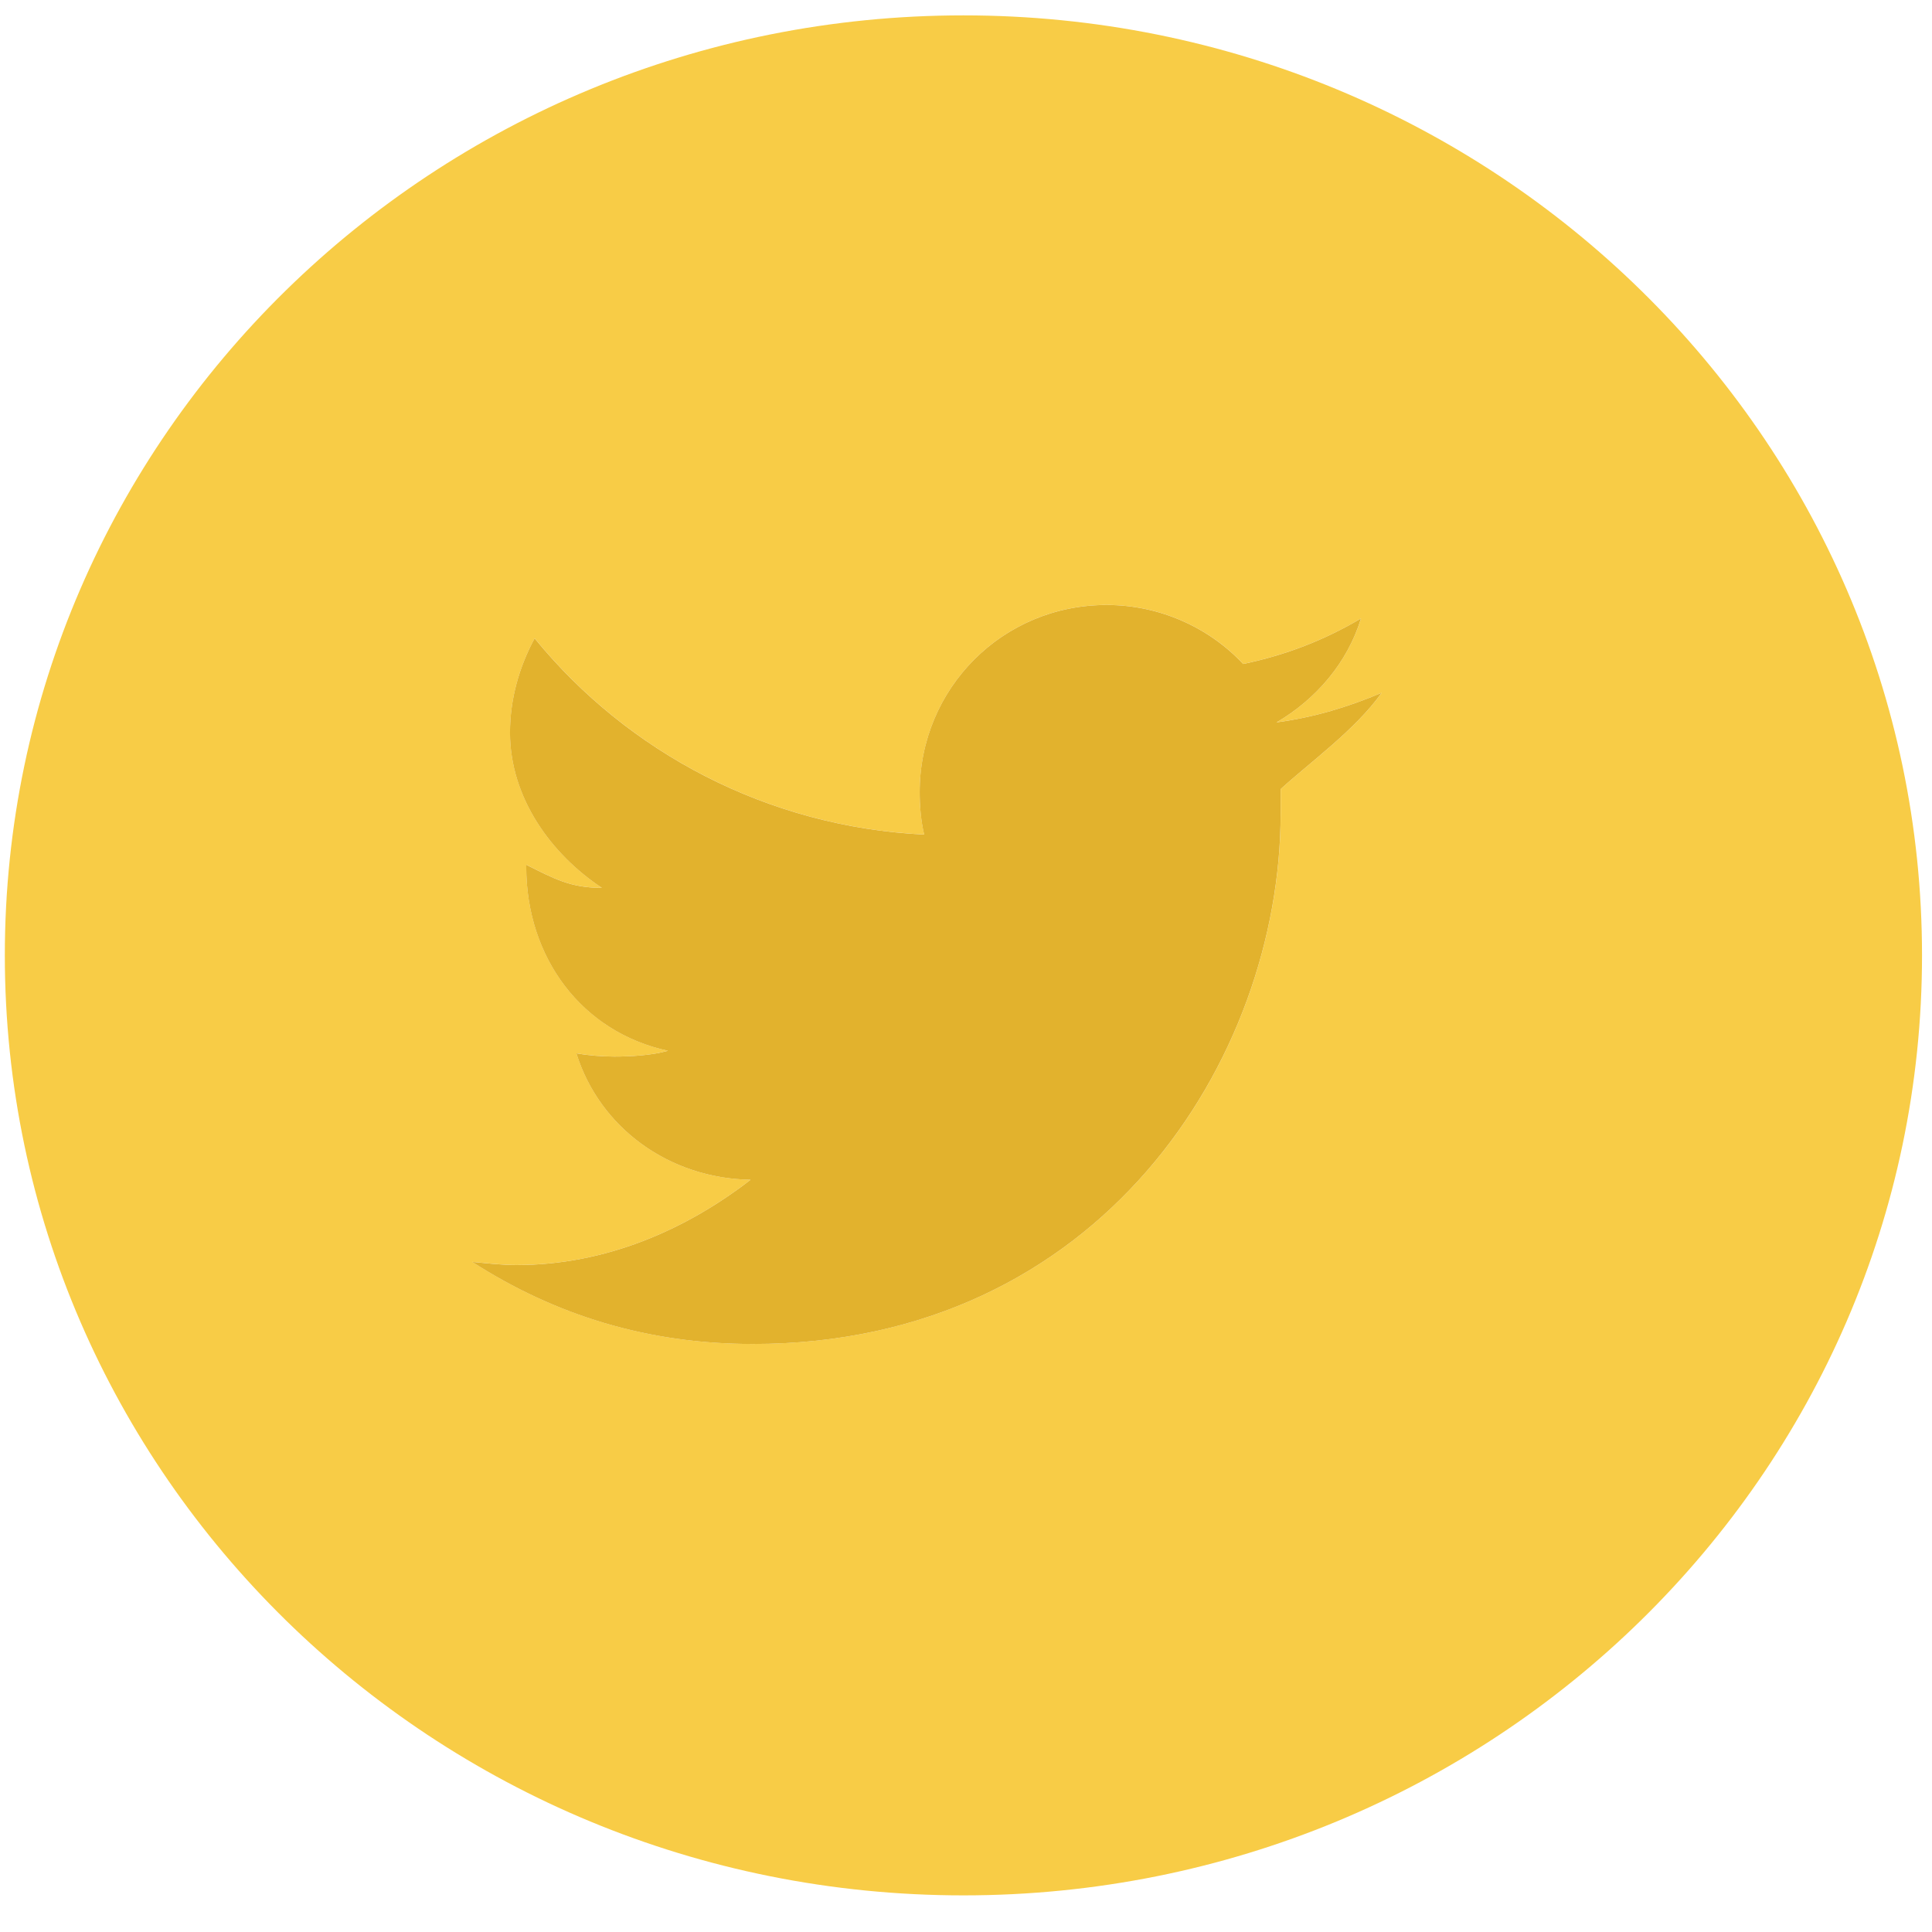 <?xml version="1.0" encoding="utf-8"?>
<!-- Generator: Adobe Illustrator 16.0.0, SVG Export Plug-In . SVG Version: 6.00 Build 0)  -->
<!DOCTYPE svg PUBLIC "-//W3C//DTD SVG 1.1//EN" "http://www.w3.org/Graphics/SVG/1.1/DTD/svg11.dtd">
<svg version="1.1" id="Ebene_1" xmlns:sketch="http://www.bohemiancoding.com/sketch/ns"
	 xmlns="http://www.w3.org/2000/svg" xmlns:xlink="http://www.w3.org/1999/xlink" x="0px" y="0px" width="48px" height="48px"
	 viewBox="0 0 48 48" enable-background="new 0 0 48 48" xml:space="preserve">
<path fill="#F8CC46" d="M23.937,0.382C10.782,0.382,0.12,10.838,0.12,23.735S10.782,47.09,23.937,47.09
	c13.153,0,23.815-10.457,23.815-23.354S37.09,0.382,23.937,0.382z M31.818,19.604v0.605c0,6.121-4.496,13.181-13.113,13.181
	c-2.621,0-4.915-0.717-6.973-2.04c0.337,0.032,0.73,0.079,1.099,0.079c2.22,0,4.21-0.876,5.818-2.119
	c-2.026-0.031-3.75-1.292-4.328-3.141c0.273,0.049,0.635,0.08,0.94,0.08c0.418,0,0.95-0.031,1.334-0.144
	c-2.137-0.462-3.52-2.311-3.52-4.574v-0.048c0.694,0.351,1.109,0.575,1.881,0.575c-1.254-0.829-2.284-2.232-2.284-3.857
	c0-0.829,0.225-1.625,0.611-2.343c2.316,2.837,5.789,4.685,9.679,4.876c-0.081-0.333-0.112-0.717-0.112-1.051
	c0-2.582,2.058-4.654,4.645-4.654c1.335,0,2.558,0.573,3.392,1.466c1.062-0.223,2.012-0.589,2.928-1.131
	c-0.338,1.1-1.118,2.009-2.1,2.583c0.949-0.129,1.776-0.383,2.611-0.734C33.686,18.123,32.514,18.967,31.818,19.604z"/>
<path fill="#E2B22D" d="M33.814,15.365c-0.916,0.542-1.865,0.909-2.928,1.131c-0.834-0.893-2.057-1.466-3.392-1.466
	c-2.587,0-4.645,2.072-4.645,4.654c0,0.334,0.031,0.718,0.112,1.051c-3.89-0.191-7.363-2.039-9.679-4.876
	c-0.386,0.718-0.611,1.515-0.611,2.343c0,1.625,1.03,3.028,2.284,3.857c-0.772,0-1.187-0.225-1.881-0.575v0.048
	c0,2.264,1.383,4.112,3.52,4.574c-0.385,0.112-0.916,0.144-1.334,0.144c-0.305,0-0.667-0.031-0.94-0.08
	c0.578,1.849,2.302,3.109,4.328,3.141c-1.608,1.243-3.599,2.119-5.818,2.119c-0.369,0-0.762-0.047-1.099-0.079
	c2.058,1.323,4.352,2.04,6.973,2.04c8.617,0,13.113-7.061,13.113-13.181v-0.605c0.695-0.637,1.867-1.481,2.508-2.391
	c-0.835,0.351-1.662,0.605-2.611,0.734C32.696,17.374,33.477,16.465,33.814,15.365z"/>
</svg>
